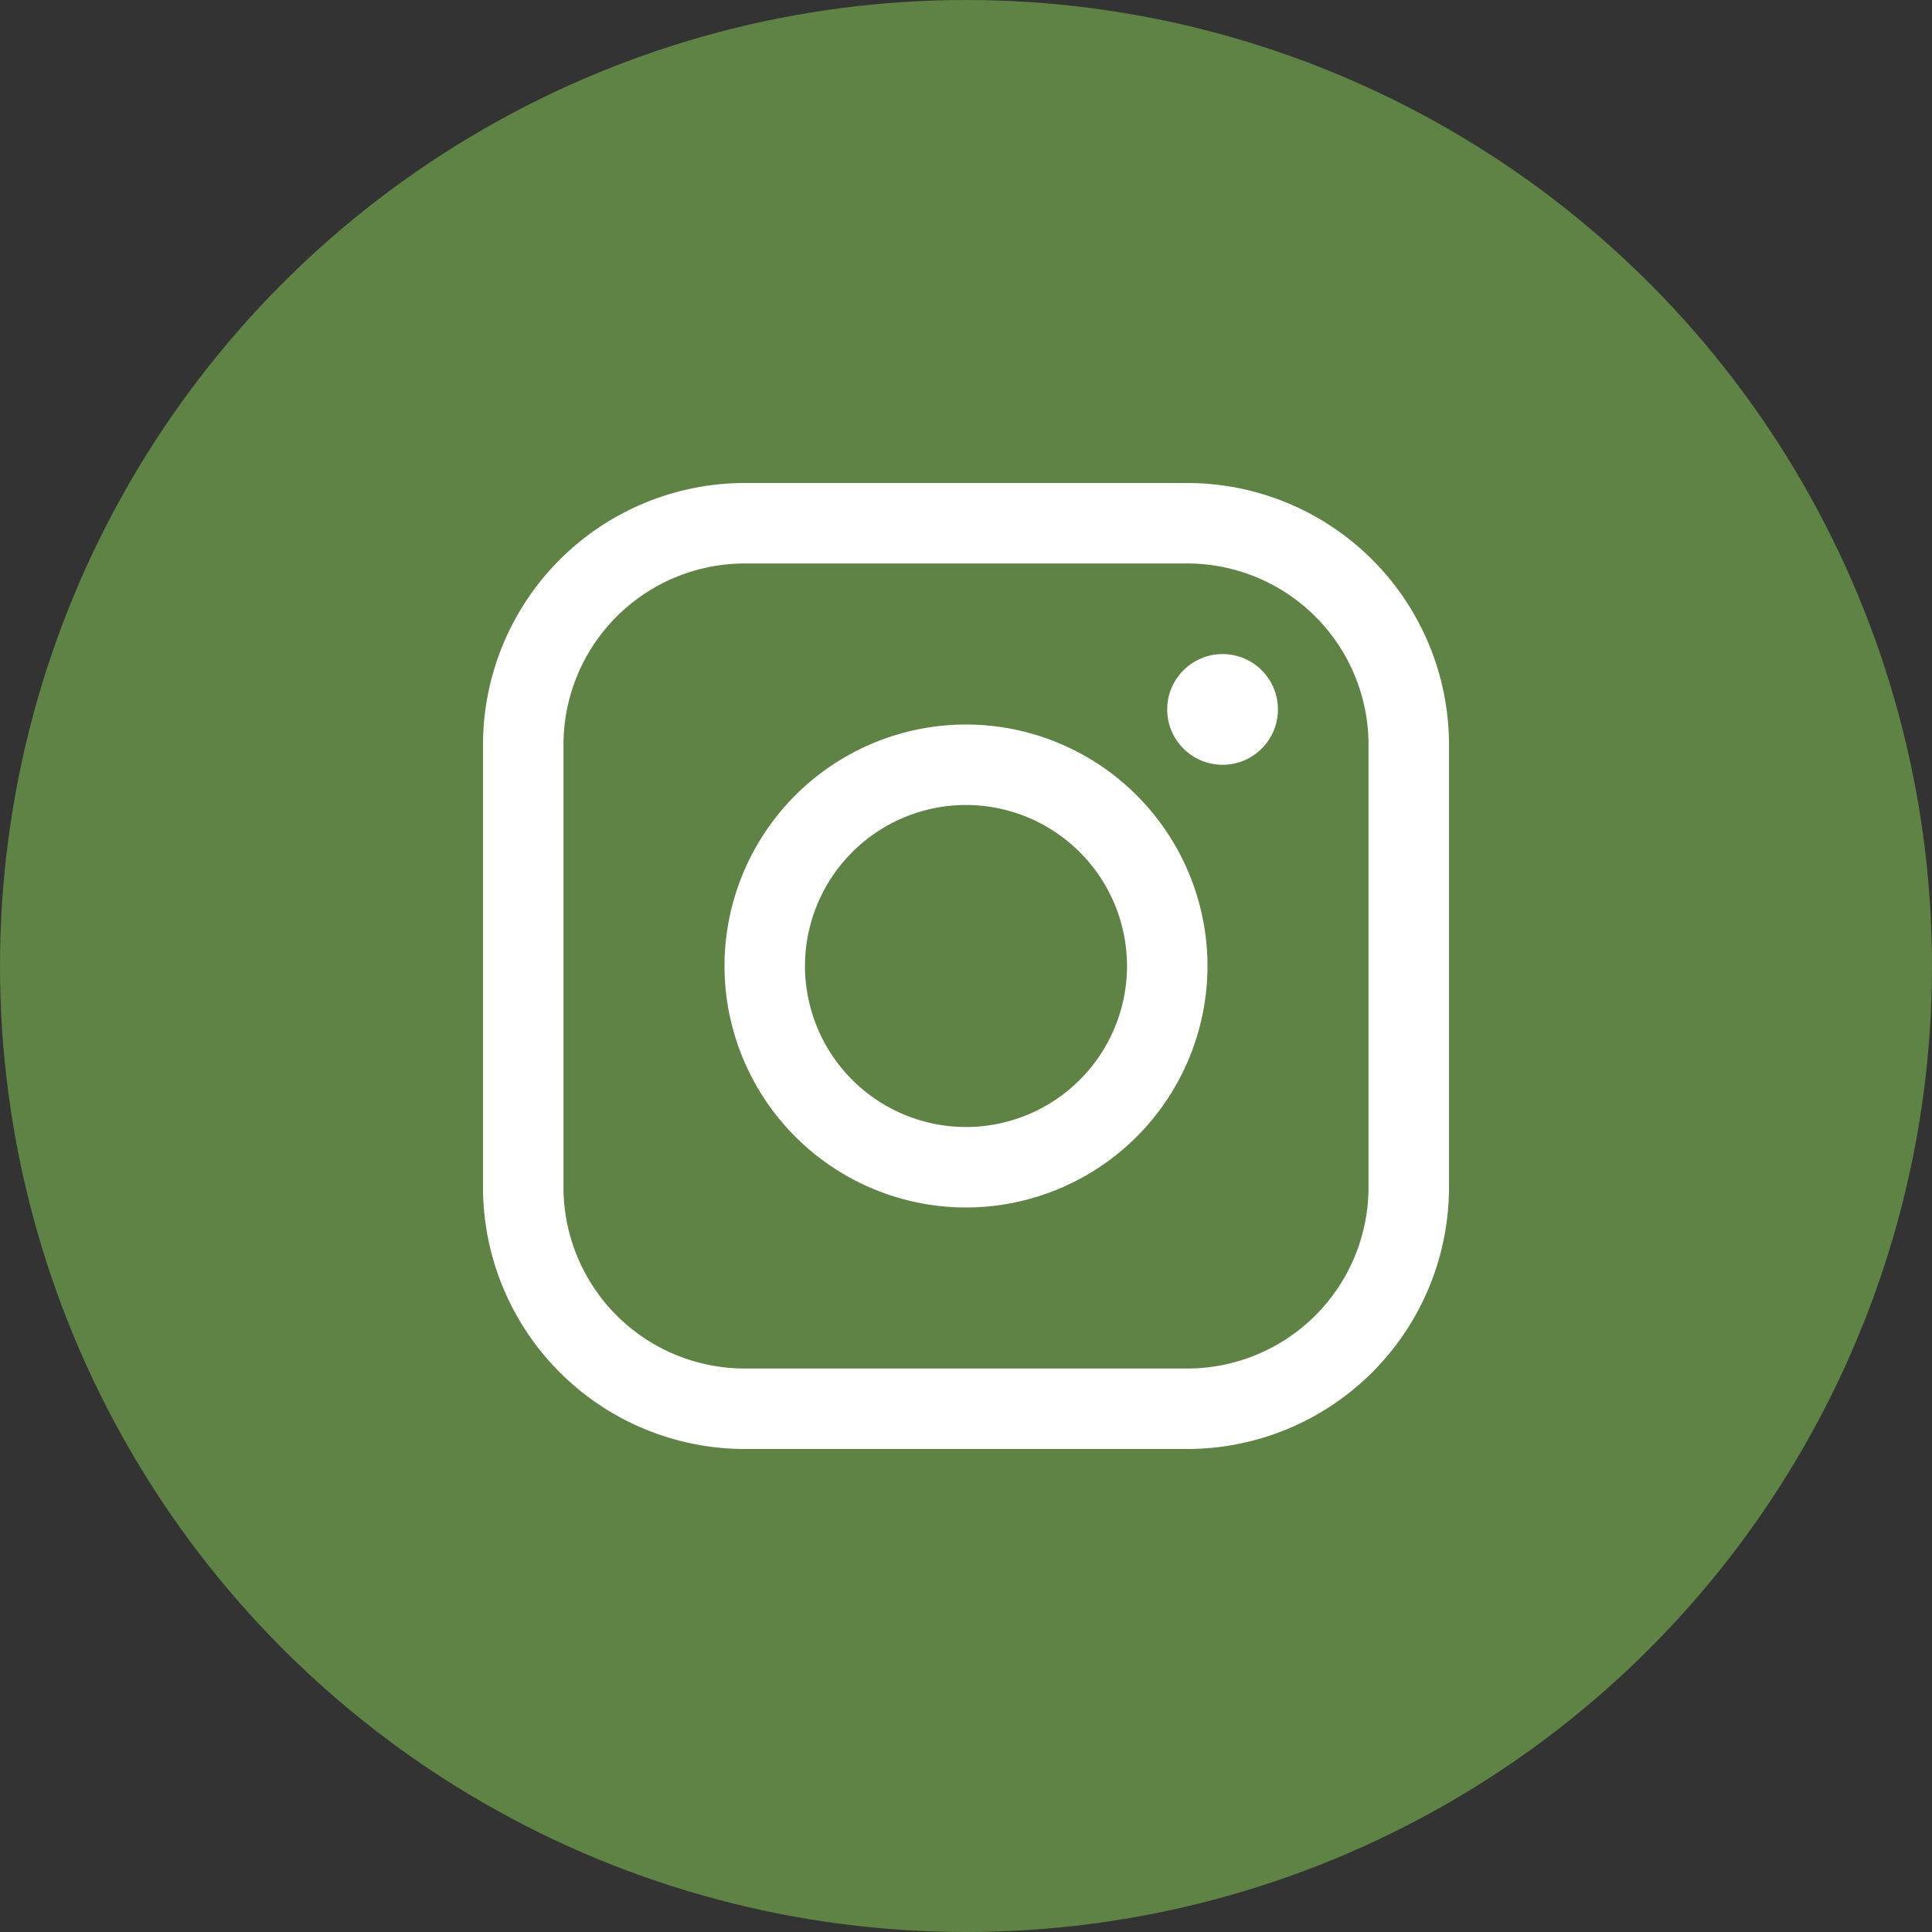 <?xml version="1.0" encoding="UTF-8"?><svg viewBox="0 0 35 35" xmlns="http://www.w3.org/2000/svg"><rect x="0" y="0" width="35" height="35" fill="#333333" stroke="none"/><g fill="none" fill-rule="evenodd"><circle fill="#5F8344" cx="17.5" cy="17.5" r="17.5"/><path d="M21.51 26.25h-8.02a4.745 4.745 0 0 1-4.74-4.74v-8.02a4.745 4.745 0 0 1 4.74-4.74h8.02a4.745 4.745 0 0 1 4.74 4.74v8.02a4.745 4.745 0 0 1-4.74 4.74zm-8.02-16.042a3.285 3.285 0 0 0-3.282 3.282v8.02a3.285 3.285 0 0 0 3.282 3.282h8.02a3.285 3.285 0 0 0 3.282-3.281V13.49a3.285 3.285 0 0 0-3.282-3.282h-8.02z" fill="#FFFFFF" fill-rule="nonzero"/><path d="M17.5 21.875a4.38 4.38 0 0 1-4.375-4.375 4.38 4.38 0 0 1 4.375-4.375 4.38 4.38 0 0 1 4.375 4.375 4.38 4.38 0 0 1-4.375 4.375zm0-7.292a2.92 2.92 0 0 0-2.917 2.917 2.92 2.92 0 0 0 2.917 2.917 2.92 2.92 0 0 0 2.917-2.917 2.92 2.92 0 0 0-2.917-2.917z" fill="#FFFFFF" fill-rule="nonzero"/><circle fill="#FFFFFF" cx="22.148" cy="12.852" r="1.003"/></g></svg>